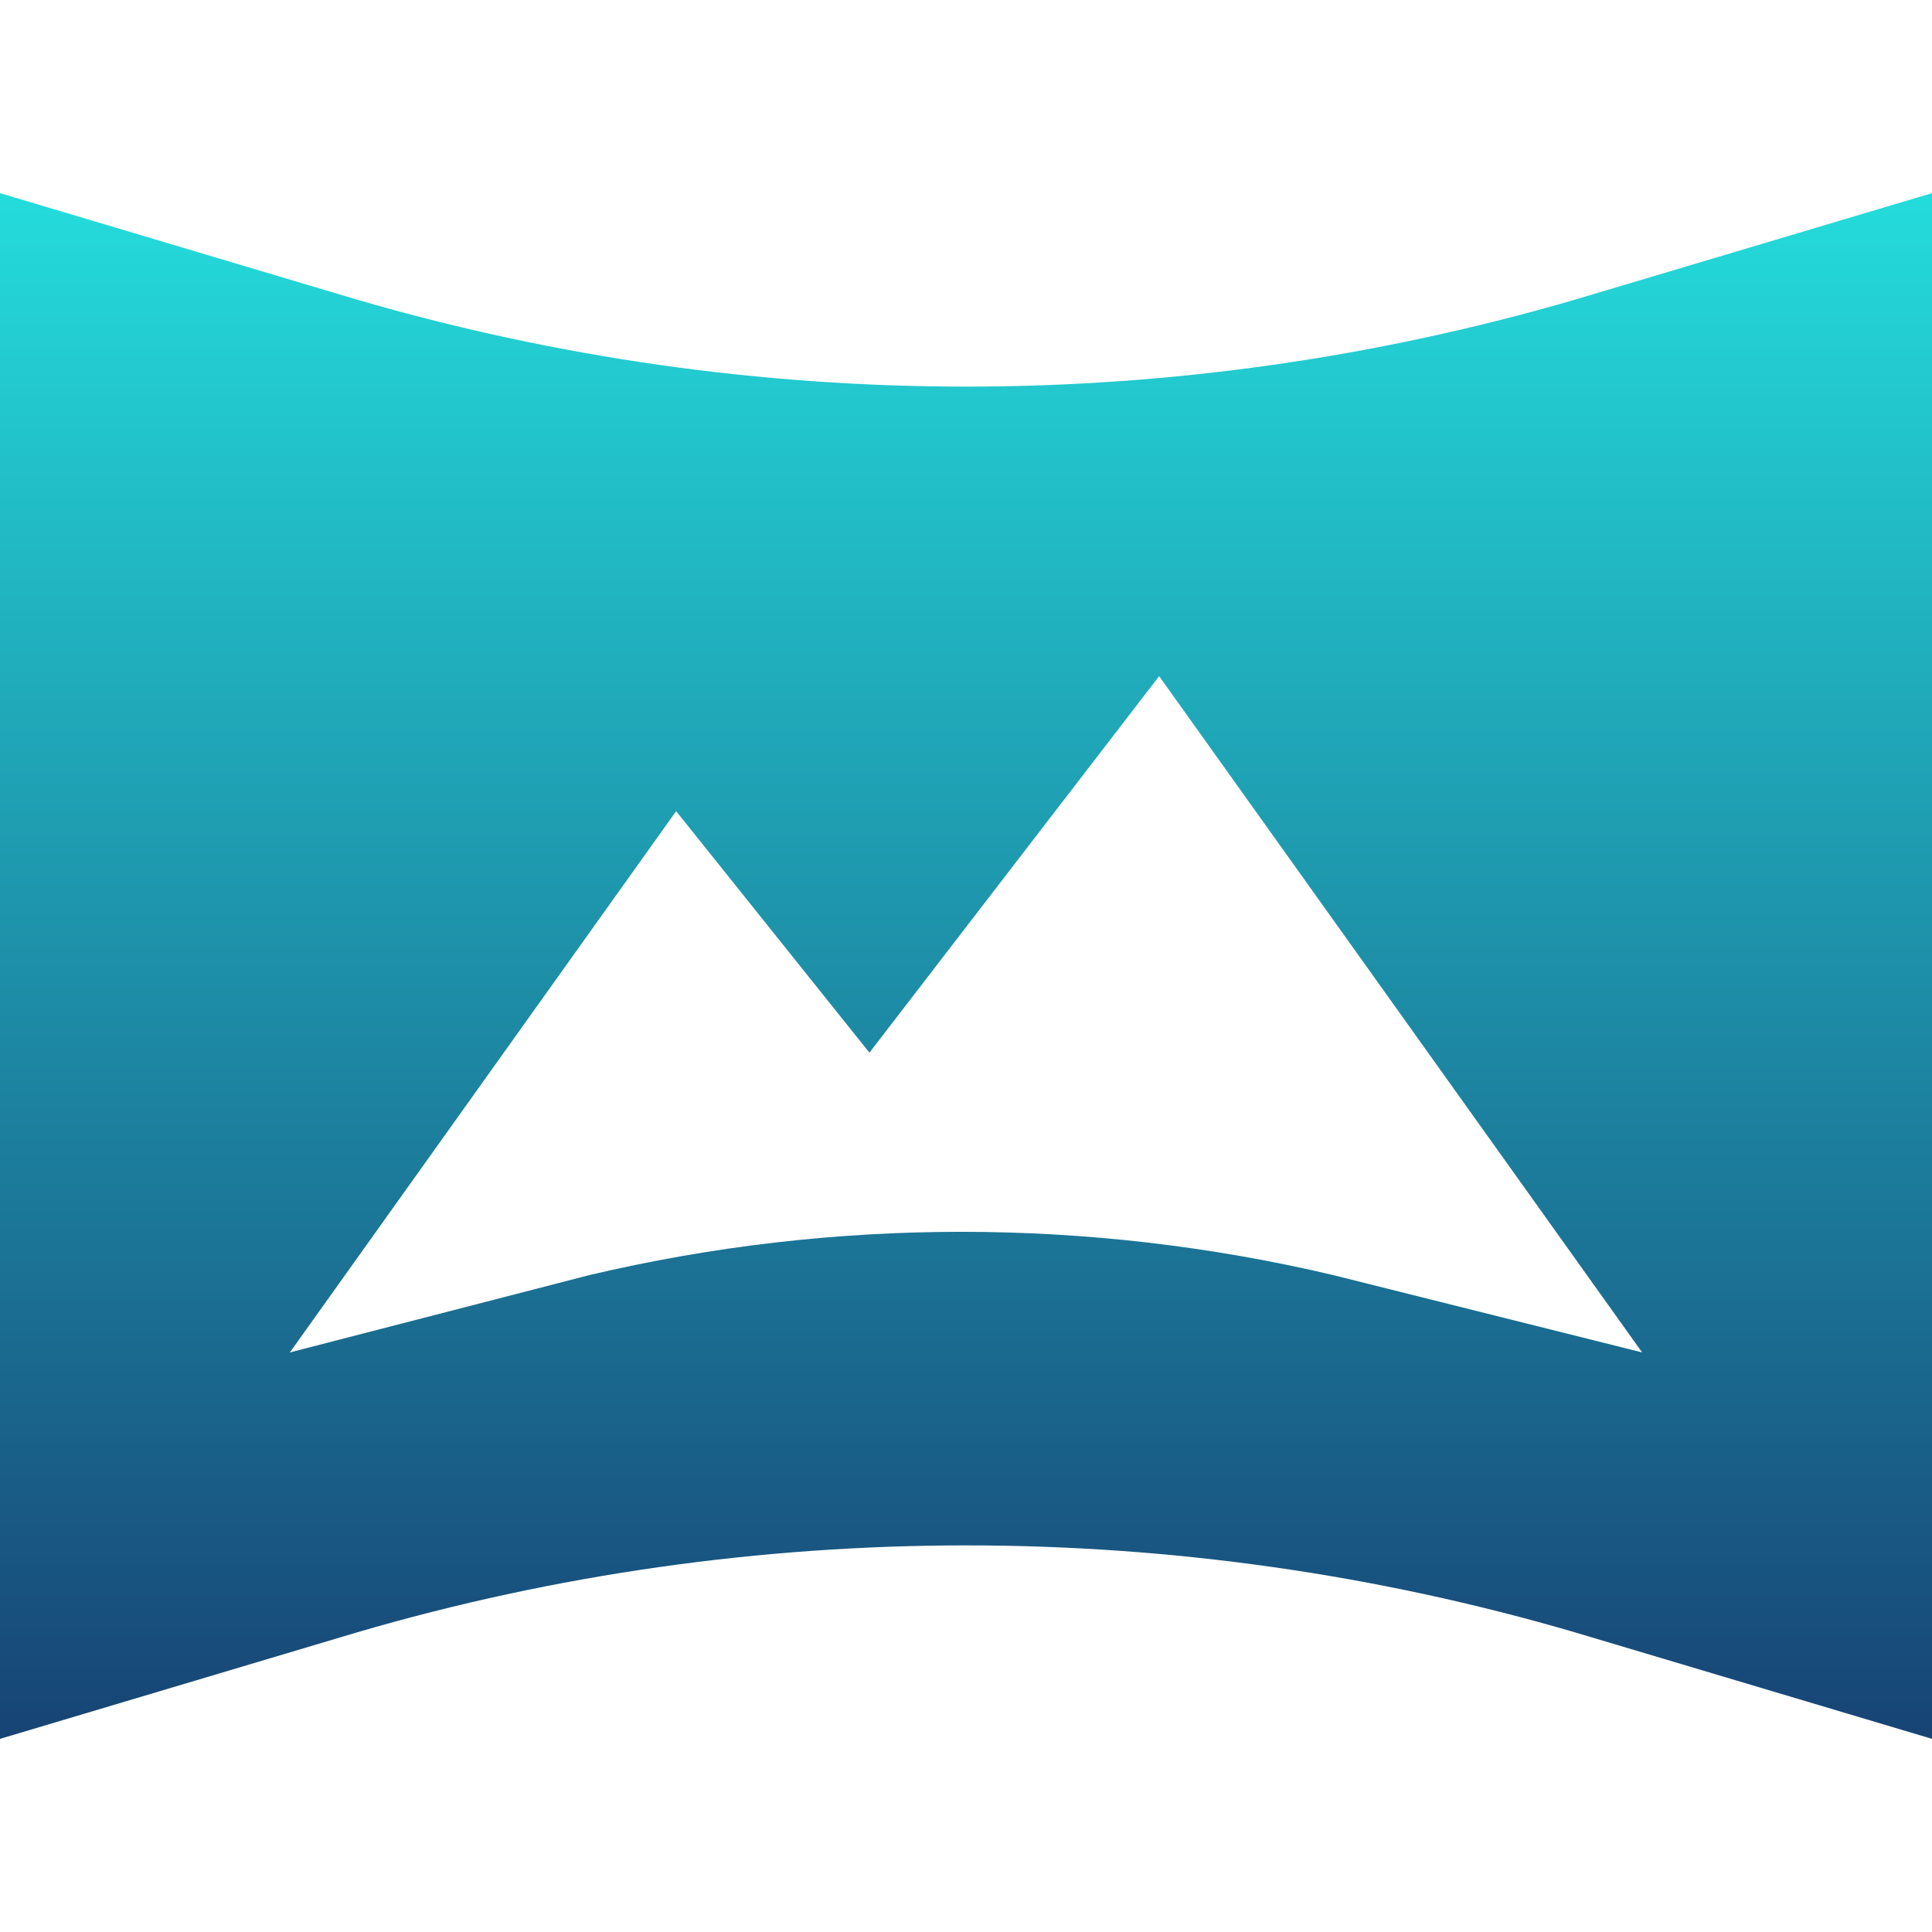 <svg xmlns="http://www.w3.org/2000/svg" xmlns:xlink="http://www.w3.org/1999/xlink" width="64" height="64" viewBox="0 0 64 64" version="1.1"><defs><linearGradient id="linear0" x1="0%" x2="0%" y1="0%" y2="100%"><stop offset="0%" style="stop-color:#24dbdb; stop-opacity:1"/><stop offset="100%" style="stop-color:#174475; stop-opacity:1"/></linearGradient></defs><g id="surface1"><path style=" stroke:none;fill-rule:nonzero;fill:url(#linear0);" d="M 64 6.398 L 52.16 9.93 C 38.992 13.766 25.008 13.766 11.84 9.93 L 0 6.398 L 0 57.602 L 11.84 54.07 C 24.961 50.234 39.039 50.234 52.16 54.07 L 64 57.602 Z M 44.16 42.238 C 36.059 40.328 27.629 40.328 19.527 42.238 L 9.602 44.801 L 22.398 26.871 L 28.801 34.871 L 38.398 22.398 L 54.398 44.801 Z M 44.16 42.238 "/></g></svg>
